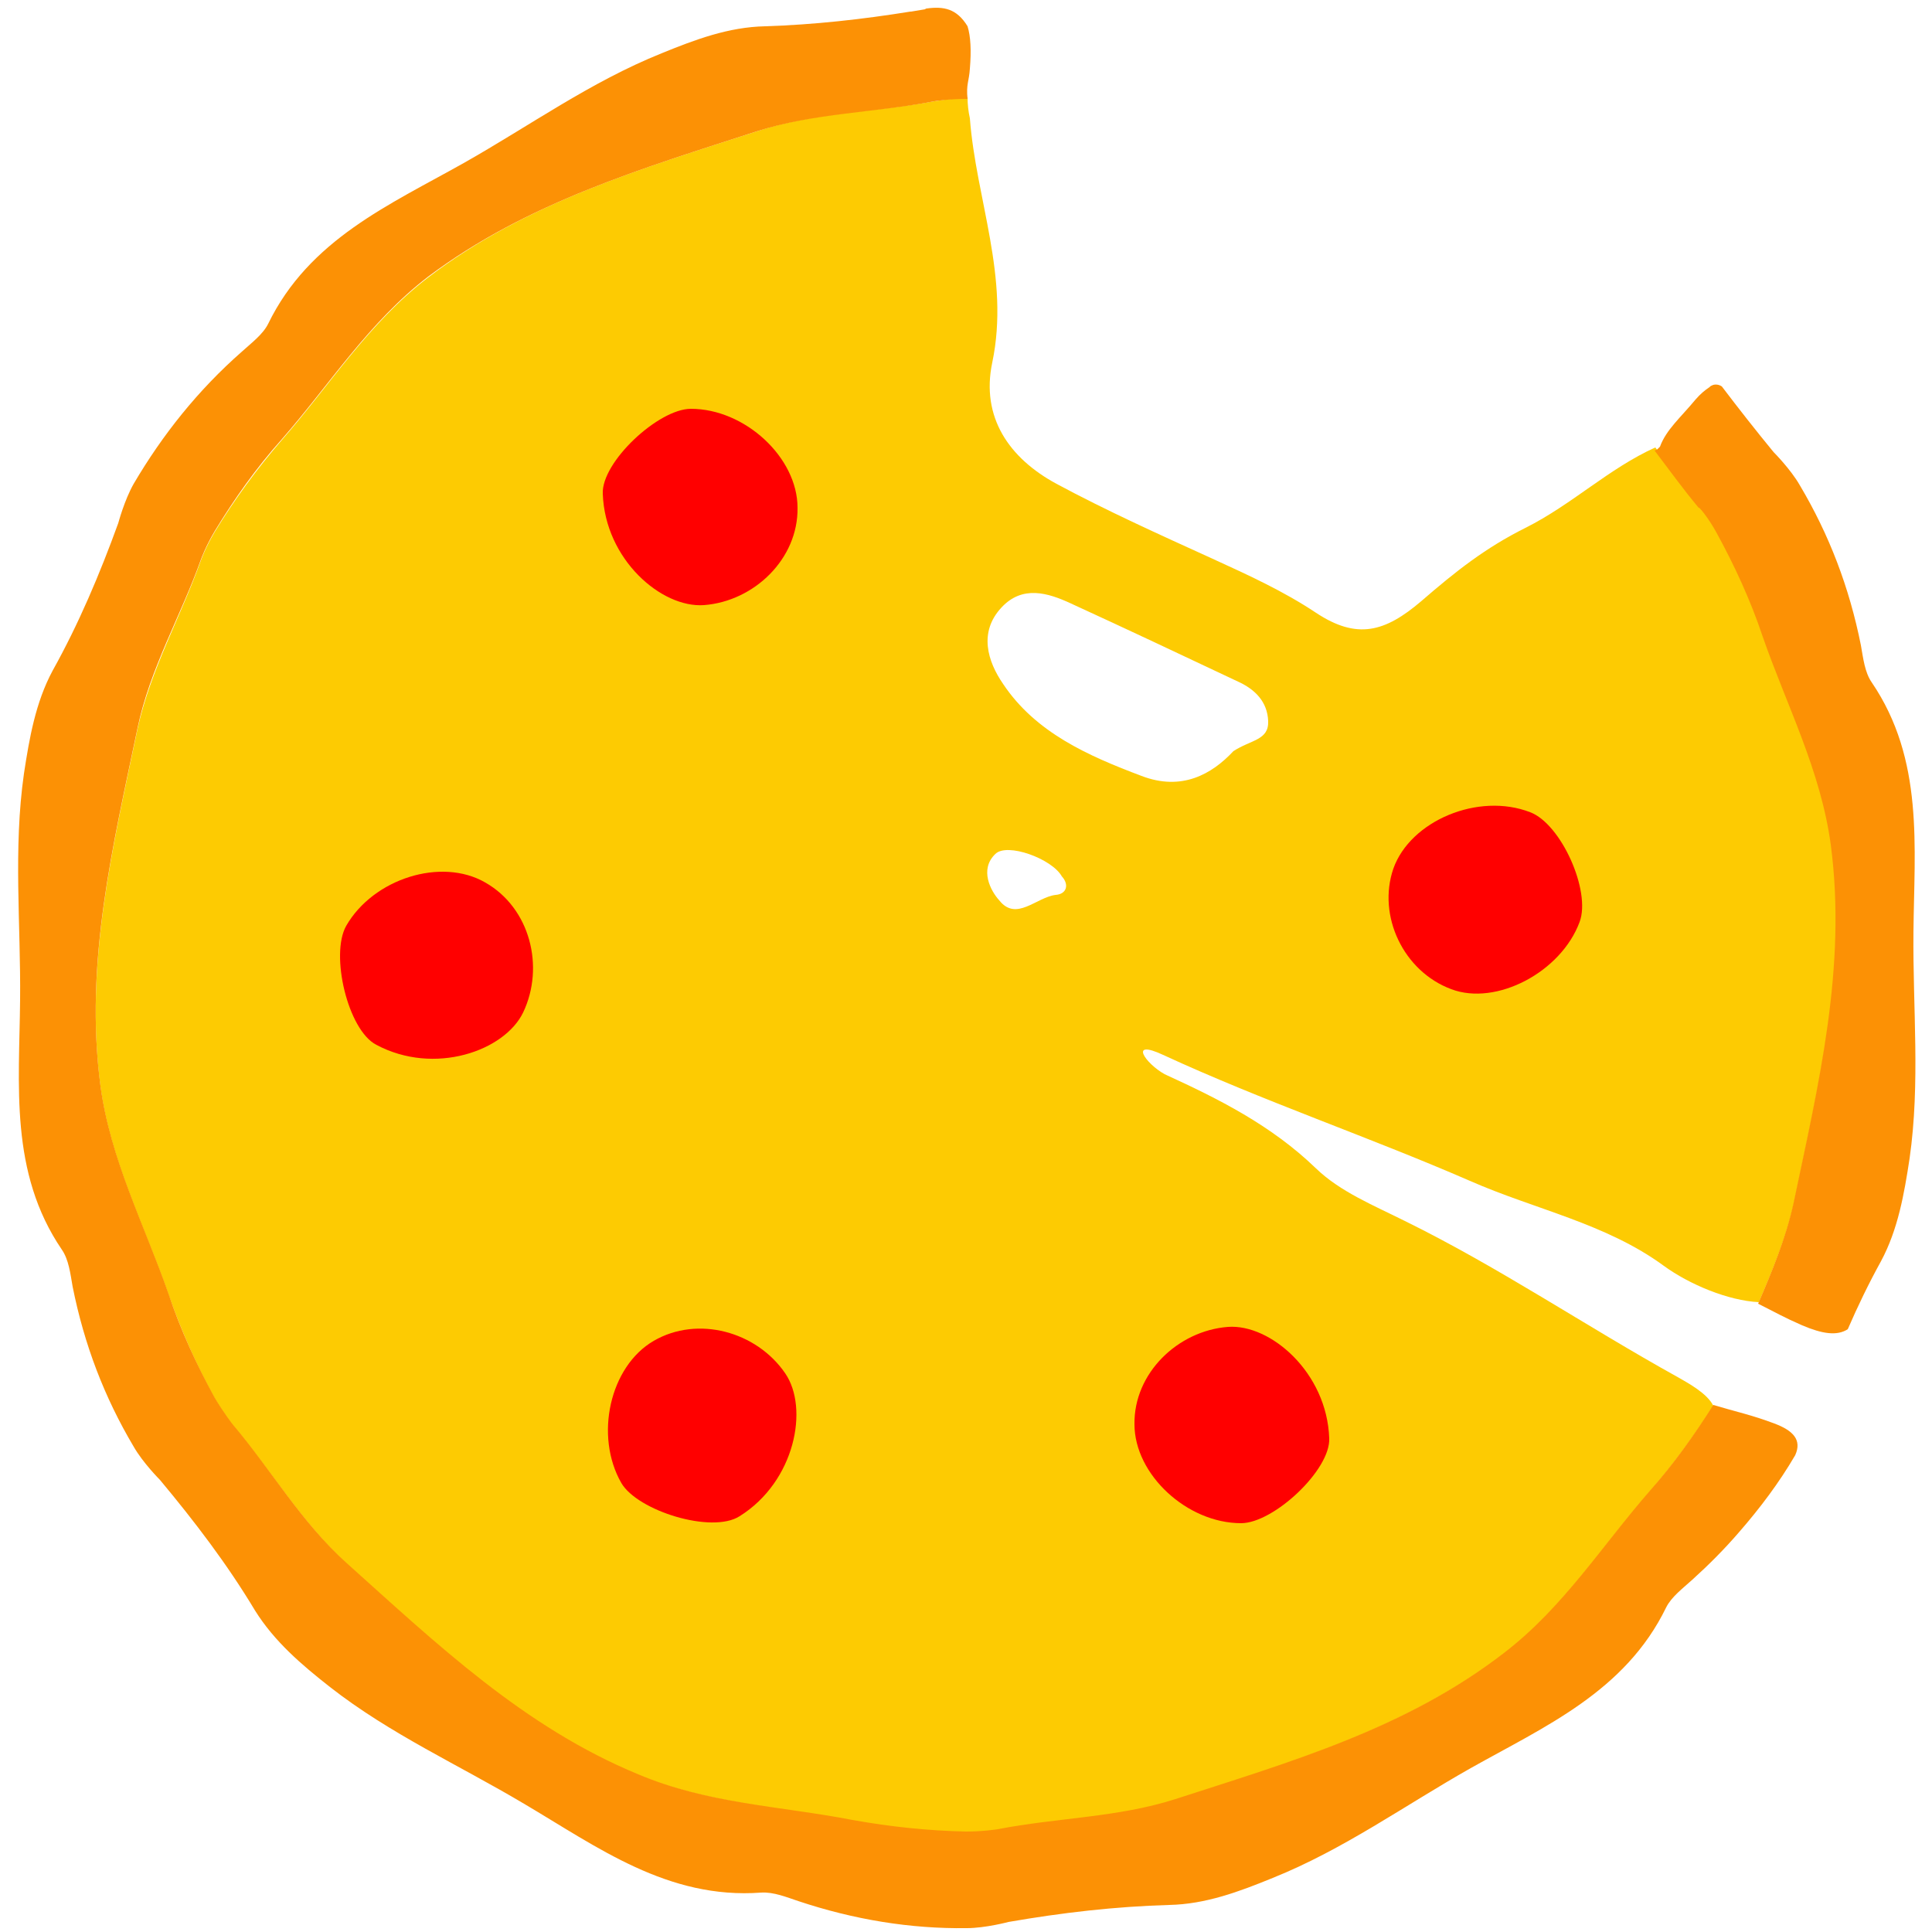 <?xml version="1.0" encoding="utf-8"?>
<!-- Generator: Adobe Illustrator 21.0.2, SVG Export Plug-In . SVG Version: 6.00 Build 0)  -->
<!DOCTYPE svg PUBLIC "-//W3C//DTD SVG 1.1//EN" "http://www.w3.org/Graphics/SVG/1.1/DTD/svg11.dtd">
<svg version="1.1" id="Layer_1" xmlns="http://www.w3.org/2000/svg" xmlns:xlink="http://www.w3.org/1999/xlink" x="0px" y="0px"
	 viewBox="0 0 250 250" enable-background="new 0 0 250 250" xml:space="preserve">
<g>
	<path fill="#FDCB02" d="M120.9,13.1c-7.6,1.4-15.5,1.4-23,3.9c-14.8,4.8-29.8,9.2-42.5,18.9c-7.7,5.9-12.7,13.9-18.9,21
		c-3.3,3.8-6.2,7.8-8.7,11.9c-1.2,2-1.8,3.7-1.8,3.7c-2.6,7.3-6.5,14.1-8.2,21.8c-3.2,15.3-6.9,30.4-4.8,46.3
		c1.3,9.6,5.7,18,8.8,26.9c1.7,4.8,3.7,9.3,6,13.5c1.2,2,2.3,3.4,2.3,3.4c5,5.9,9,12.7,14.8,18c11.6,10.4,22.8,21.2,37.7,27.3
		c9,3.7,18.4,4.1,27.7,5.9c5,1,9.9,1.4,14.7,1.5c2.3,0,4.1-0.3,4.1-0.3c7.6-1.4,15.5-1.4,23-3.9c14.8-4.8,29.8-9.2,42.5-18.9
		c7.7-5.9,12.7-13.9,18.9-21c3.1-3.6,5.8-7.3,8.2-11.1c-0.8-1.6-3.2-2.9-4.6-3.7c-11.9-6.6-23.1-14.2-35.3-20.2
		c-4-2-8.4-3.8-11.5-6.8c-5.8-5.6-12.6-9-19.6-12.2v0c-2.5-1.4-4.7-4.6-0.2-2.5c13,6,26.6,10.6,39.7,16.3c8.4,3.7,17.6,5.5,25.1,11
		c3.3,2.4,8.3,4.5,12.3,4.7c1.8-4.2,3.6-8.5,4.6-13.1c3.2-15.3,6.9-30.4,4.8-46.3c-1.3-9.6-5.7-18-8.8-26.9c-1.7-4.8-3.7-9.3-6-13.5
		c-1.2-2-2.3-3.4-2.3-3.4c-2-2.4-3.9-4.9-5.7-7.4c-6,2.7-10.8,7.4-16.8,10.4c-5.2,2.6-9,5.6-13.5,9.5c-4.7,4-8.3,5-13.6,1.5
		c-4.2-2.8-8.8-4.9-13.4-7c-6.8-3.1-13.7-6.2-20.2-9.7c-6.1-3.3-9.8-8.6-8.3-15.7c2.3-11-2.1-21.1-2.9-31.6
		c-0.2-0.9-0.3-1.8-0.3-2.7c0,0,0,0,0,0c-0.1,0-0.1,0-0.2,0C122.7,12.8,120.9,13.1,120.9,13.1z M129.6,78.6c2.7-2.9,6-1.9,9-0.5
		c7.2,3.3,14.4,6.7,21.6,10.1c2.2,1,3.8,2.6,3.9,5.1c0.1,2.5-2.2,2.4-4.5,3.9c-2.8,3-6.7,5.2-11.9,3.2c-6.9-2.6-13.7-5.6-17.9-11.9
		C127.8,85.6,126.6,81.8,129.6,78.6z M128.8,110.5c1.5-1.5,7.3,0.6,8.6,2.9c1,1.1,0.6,2.3-0.8,2.4c-2.5,0.3-5.1,3.5-7.3,0.7
		C128.2,115.3,126.7,112.5,128.8,110.5z"/>
	<path fill="#FC9105" d="M225,198.3c2.7-3.1,5.2-6.4,7.3-10c0.9-2-0.3-3.2-2.7-4.1c-2.9-1.1-4.9-1.5-7.9-2.4c0,0,0,0,0,0
		c-2.4,3.8-5.1,7.6-8.2,11.1c-6.2,7.1-11.2,15.1-18.9,21c-12.7,9.8-27.7,14.1-42.5,18.9c-7.5,2.4-15.3,2.4-23,3.9
		c0,0-1.8,0.3-4.1,0.3c-4.8-0.1-9.7-0.6-14.7-1.5c-9.3-1.8-18.7-2.1-27.7-5.9c-14.8-6.1-26.1-16.9-37.7-27.3
		c-5.9-5.3-9.8-12.1-14.8-18c0,0-1.1-1.4-2.3-3.4c-2.3-4.2-4.4-8.7-6-13.5c-3.1-8.9-7.5-17.3-8.8-26.9c-2.1-15.9,1.6-31,4.8-46.3
		c1.6-7.7,5.6-14.5,8.2-21.8c0,0,0.6-1.7,1.8-3.7c2.5-4.1,5.3-8.1,8.7-11.9c6.2-7.1,11.2-15.1,18.9-21C68.2,26.2,83.1,21.8,97.9,17
		c7.5-2.4,15.3-2.4,23-3.9c0,0,1.8-0.3,4.1-0.3c0.1,0,0.1,0,0.2,0c-0.2-1.9,0.2-2.3,0.3-3.9c0.2-2.4,0.1-4.2-0.3-5.5l0,0
		c-1.4-2.3-3.1-2.6-5.3-2.3c-0.1,0-0.2,0.1-0.2,0.1c-0.6,0.1-1.2,0.2-1.8,0.3c0,0-0.1,0-0.1,0l0,0c-6.2,1-12.5,1.7-18.8,1.9
		c-4.7,0.1-9,1.7-13.4,3.5c-9.2,3.7-17.1,9.4-25.6,14.2c-9.6,5.4-20,9.9-25.3,20.8c-0.7,1.4-2.2,2.5-3.4,3.6
		c-5.7,5-10.3,10.8-14,17.1c-1.2,2.1-2,5.1-2,5.1c-2.4,6.6-5.1,13-8.5,19.1c-2.2,4.1-3,8.7-3.7,13.3c-1.4,9.8-0.4,19.5-0.5,29.3
		c-0.1,11-1.4,22.3,5.4,32.3c0.9,1.3,1.1,3.1,1.4,4.8c1.5,7.5,4.1,14.3,7.9,20.7c1.2,2.1,3.4,4.3,3.4,4.3
		c4.5,5.4,8.7,10.9,12.3,16.9c2.5,4,6,7,9.7,9.9c7.8,6.1,16.7,10.1,25.1,15.1c9.5,5.6,18.6,12.4,30.7,11.5c1.6-0.1,3.3,0.6,4.8,1.1
		c7.2,2.4,14.5,3.6,21.8,3.5c2.4,0,5.4-0.8,5.4-0.8c6.9-1.2,13.8-2,20.8-2.2c4.7-0.1,9-1.7,13.4-3.5c9.2-3.7,17.1-9.4,25.6-14.2
		c9.6-5.4,20-9.9,25.3-20.8c0.7-1.4,2.2-2.5,3.4-3.6C221.1,202.5,223.1,200.5,225,198.3L225,198.3z"/>
	<path fill="#FC9105" d="M222.1,68.9c2.3,4.2,4.4,8.7,6,13.5c3.1,8.9,7.5,17.3,8.8,26.9c2.1,15.9-1.6,31-4.8,46.3
		c-1,4.6-2.8,8.9-4.6,13.1c0,0,0,0,0,0c2.4,1.2,3.2,1.7,5.7,2.8c2.6,1.1,4.5,1.4,5.9,0.5c1.3-3,2.7-5.9,4.3-8.8
		c2.2-4.1,3-8.7,3.7-13.3c1.4-9.8,0.4-19.5,0.5-29.3c0.1-11,1.4-22.3-5.4-32.3c-0.9-1.3-1.1-3.1-1.4-4.8c-1.5-7.5-4.1-14.3-7.9-20.7
		c-1.2-2.1-3.4-4.3-3.4-4.3c-2.3-2.8-4.5-5.6-6.7-8.5c-0.6-0.4-1.2-0.2-1.3-0.1c-0.1,0-0.2,0.1-0.3,0.2c-0.6,0.4-1.2,0.9-1.8,1.6
		c-1.9,2.3-3.8,3.9-4.6,6.1c-0.1,0.1-0.2,0.2-0.3,0.3l0,0c-0.1,0.1-0.2,0.1-0.4,0.2c1.9,2.5,3.7,5,5.7,7.4
		C219.8,65.5,221,66.9,222.1,68.9z"/>
	<path fill="#FF0000" d="M160.6,197.1c4.2,0,11.6-6.9,11.4-11c-0.3-8.5-7.6-14.8-13.1-14.4c-6.5,0.5-12.2,6-12.1,12.6
		C146.8,190.8,153.6,197.1,160.6,197.1z"/>
	<path fill="#FF0000" d="M80.4,191.9c2.1,3.6,11.7,6.6,15.3,4.3c7.2-4.5,9-14,5.9-18.5c-3.7-5.4-11.3-7.5-17-4.2
		C78.9,176.8,76.9,185.8,80.4,191.9z"/>
	<path fill="#FF0000" d="M44.8,119.8c-2.1,3.7,0.2,13.5,3.9,15.4c7.5,4,16.6,0.8,19-4.2c2.8-5.9,0.9-13.5-4.9-16.8
		C57.1,110.9,48.3,113.7,44.8,119.8z"/>
	<path fill="#FF0000" d="M89.4,52.9c-4.2,0-11.6,6.9-11.4,11c0.3,8.5,7.6,14.8,13.1,14.4c6.5-0.5,12.2-6,12.1-12.6
		C103.2,59.2,96.4,52.9,89.4,52.9z"/>
	<path fill="#FF0000" d="M187.8,128c5.8,2.2,14.2-2.2,16.6-8.7c1.5-4-2.4-12.7-6.4-14.2c-6.7-2.6-15.5,1.1-17.7,7.3
		C178.2,118.5,181.6,125.7,187.8,128z"/>
</g>
</svg>
